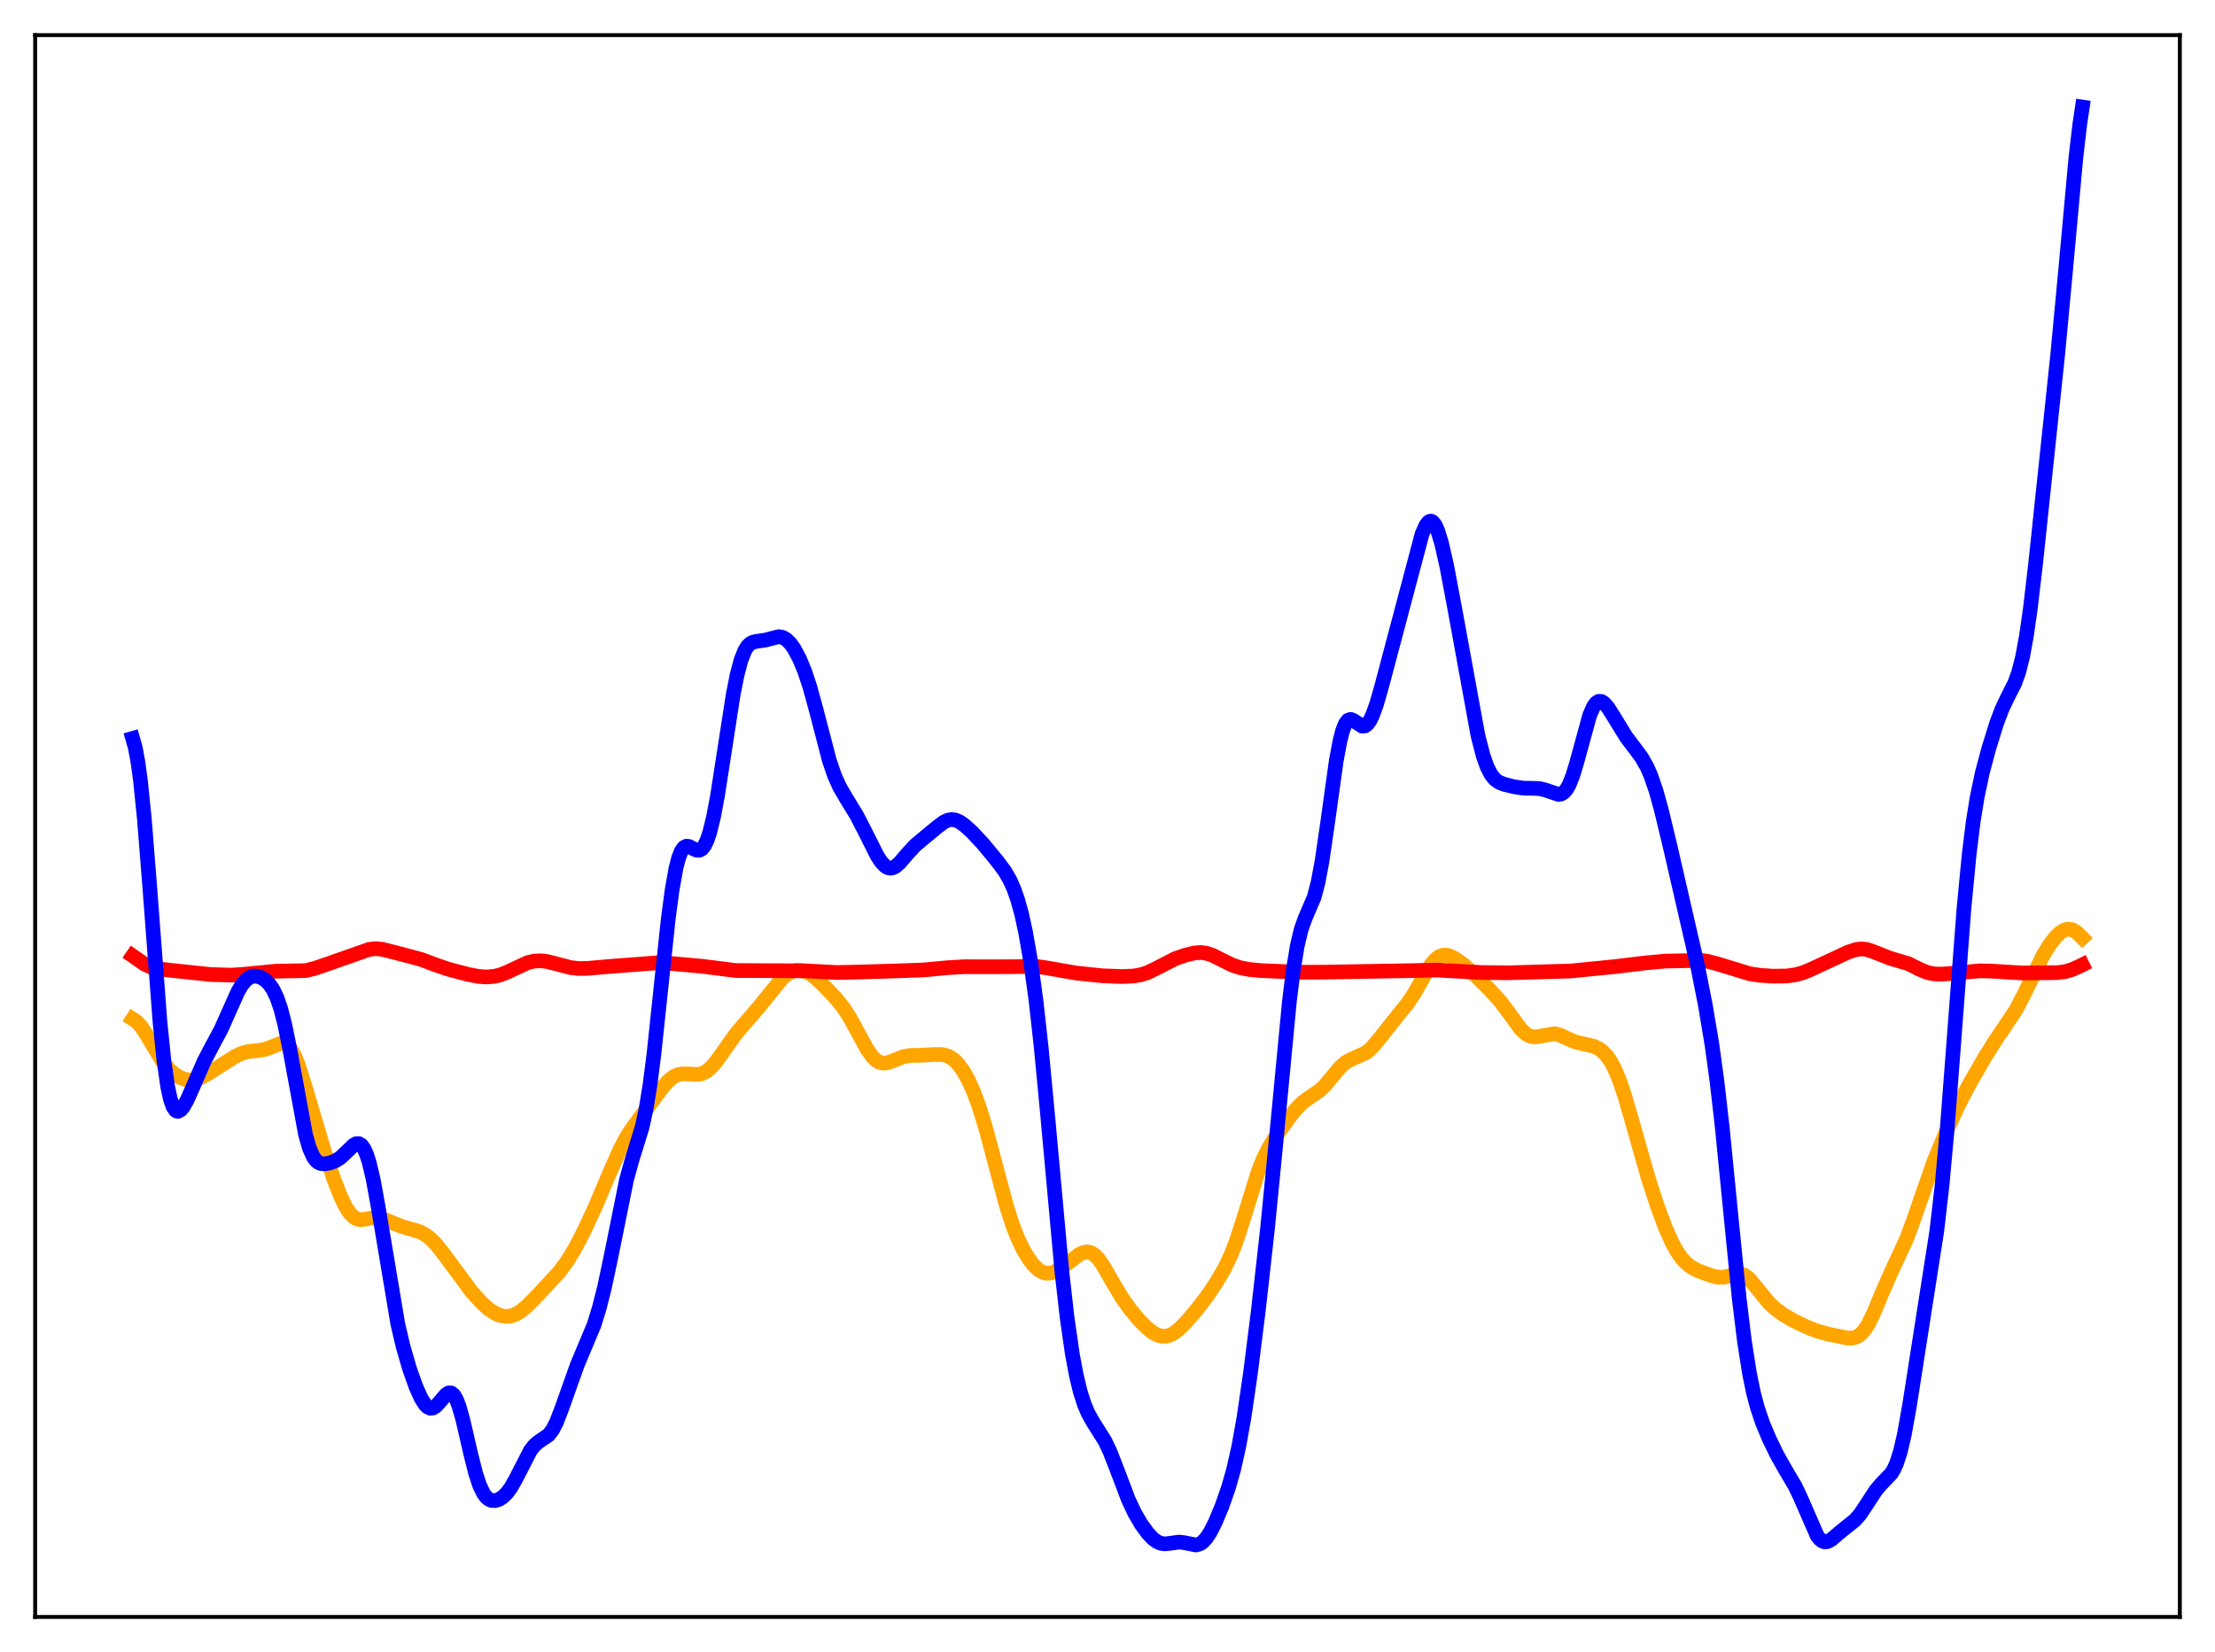 <?xml version="1.0" encoding="utf-8" standalone="no"?>
<!DOCTYPE svg PUBLIC "-//W3C//DTD SVG 1.1//EN"
  "http://www.w3.org/Graphics/SVG/1.1/DTD/svg11.dtd">
<svg xmlns:xlink="http://www.w3.org/1999/xlink" width="453.6pt" height="338.4pt" viewBox="0 0 453.6 338.4" xmlns="http://www.w3.org/2000/svg" version="1.1">
 <defs>
  <style type="text/css">*{stroke-linejoin: round; stroke-linecap: butt}</style>
 </defs>
 <g id="figure_1">
  <g id="patch_1">
   <path d="M 0 338.4 
L 453.6 338.4 
L 453.6 0 
L 0 0 
z
" style="fill: #ffffff"/>
  </g>
  <g id="axes_1">
   <g id="patch_2">
    <path d="M 7.2 331.2 
L 446.4 331.2 
L 446.4 7.2 
L 7.2 7.2 
z
" style="fill: #ffffff"/>
   </g>
   <g id="matplotlib.axis_1"/>
   <g id="matplotlib.axis_2"/>
   <g id="line2d_1">
    <path d="M 27.164 208.723 
L 27.962 209.235 
L 28.761 210.078 
L 29.825 211.662 
L 33.552 217.852 
L 34.617 219.048 
L 35.681 219.967 
L 36.746 220.643 
L 37.811 221.072 
L 38.876 221.23 
L 39.94 221.113 
L 41.005 220.76 
L 42.602 219.933 
L 45.264 218.227 
L 48.192 216.368 
L 49.523 215.752 
L 50.854 215.39 
L 52.717 215.194 
L 54.048 215.002 
L 55.113 214.659 
L 57.508 213.705 
L 58.041 213.71 
L 58.573 213.902 
L 59.105 214.322 
L 59.638 214.999 
L 60.436 216.511 
L 61.235 218.57 
L 62.566 222.847 
L 66.292 235.416 
L 68.422 241.669 
L 69.753 245.066 
L 70.817 247.258 
L 71.616 248.482 
L 72.415 249.303 
L 73.213 249.734 
L 74.012 249.841 
L 75.076 249.679 
L 76.673 249.4 
L 77.738 249.492 
L 78.803 249.838 
L 82.263 251.218 
L 85.99 252.306 
L 87.055 252.887 
L 88.119 253.688 
L 89.184 254.74 
L 90.515 256.393 
L 96.637 264.654 
L 98.767 266.984 
L 100.097 268.166 
L 101.428 269.036 
L 102.493 269.472 
L 103.558 269.654 
L 104.623 269.558 
L 105.687 269.173 
L 106.752 268.512 
L 108.083 267.376 
L 110.479 264.923 
L 114.471 260.604 
L 116.068 258.466 
L 117.665 255.868 
L 119.529 252.297 
L 121.924 247.136 
L 124.852 240.231 
L 126.982 235.403 
L 128.313 232.905 
L 129.644 230.869 
L 135.766 222.619 
L 136.831 221.431 
L 137.895 220.579 
L 138.694 220.186 
L 139.492 219.991 
L 140.557 219.966 
L 142.953 220.083 
L 143.751 219.905 
L 144.55 219.521 
L 145.348 218.909 
L 146.413 217.76 
L 147.744 215.944 
L 150.672 211.802 
L 152.535 209.616 
L 155.197 206.543 
L 160.255 200.303 
L 161.319 199.469 
L 162.384 198.932 
L 163.183 198.741 
L 163.981 198.735 
L 164.78 198.916 
L 165.844 199.428 
L 166.909 200.201 
L 168.506 201.678 
L 171.168 204.484 
L 172.765 206.479 
L 174.096 208.542 
L 175.693 211.481 
L 177.556 214.897 
L 178.621 216.405 
L 179.42 217.189 
L 180.218 217.643 
L 181.017 217.786 
L 181.815 217.675 
L 182.88 217.281 
L 185.009 216.429 
L 186.34 216.197 
L 188.47 216.163 
L 190.865 216.029 
L 192.729 215.99 
L 193.793 216.206 
L 194.592 216.561 
L 195.391 217.123 
L 196.189 217.916 
L 197.254 219.361 
L 198.319 221.268 
L 199.383 223.649 
L 200.448 226.519 
L 201.779 230.79 
L 203.642 237.759 
L 206.038 246.79 
L 207.369 250.954 
L 208.433 253.671 
L 209.498 255.889 
L 210.563 257.686 
L 211.628 259.103 
L 212.692 260.119 
L 213.491 260.591 
L 214.289 260.807 
L 215.088 260.779 
L 215.887 260.542 
L 216.951 259.981 
L 218.548 258.823 
L 220.944 256.996 
L 221.743 256.59 
L 222.541 256.419 
L 223.34 256.554 
L 224.138 257.036 
L 224.937 257.858 
L 226.001 259.387 
L 227.865 262.646 
L 229.728 265.769 
L 231.325 268.038 
L 233.188 270.296 
L 234.785 271.929 
L 236.116 272.976 
L 237.181 273.517 
L 237.98 273.71 
L 238.778 273.701 
L 239.577 273.487 
L 240.375 273.077 
L 241.44 272.268 
L 242.771 270.952 
L 244.9 268.482 
L 247.296 265.355 
L 249.159 262.579 
L 250.756 259.83 
L 252.087 257.035 
L 253.152 254.297 
L 254.483 250.222 
L 257.677 239.93 
L 258.742 237.276 
L 259.807 235.144 
L 261.137 232.986 
L 263.799 229.219 
L 265.396 227.187 
L 266.727 225.848 
L 268.058 224.864 
L 270.188 223.418 
L 271.252 222.417 
L 272.583 220.846 
L 274.447 218.612 
L 275.511 217.667 
L 276.576 217.045 
L 279.77 215.619 
L 280.835 214.704 
L 282.166 213.156 
L 286.425 207.781 
L 288.288 205.494 
L 289.619 203.488 
L 291.748 199.716 
L 293.079 197.575 
L 293.878 196.61 
L 294.676 195.967 
L 295.475 195.659 
L 296.273 195.654 
L 297.072 195.89 
L 298.137 196.456 
L 299.734 197.606 
L 301.597 199.245 
L 305.057 202.722 
L 307.187 205.046 
L 308.784 207.168 
L 311.446 210.819 
L 312.511 211.803 
L 313.309 212.23 
L 314.108 212.391 
L 314.906 212.333 
L 318.367 211.736 
L 319.431 212.013 
L 321.028 212.755 
L 322.625 213.432 
L 324.223 213.814 
L 326.352 214.298 
L 327.417 214.807 
L 328.215 215.403 
L 329.014 216.238 
L 329.812 217.368 
L 330.611 218.84 
L 331.676 221.375 
L 332.74 224.529 
L 334.337 230.06 
L 337.532 241.317 
L 339.395 247.029 
L 340.992 251.323 
L 342.323 254.348 
L 343.388 256.307 
L 344.452 257.824 
L 345.517 258.929 
L 346.582 259.7 
L 347.913 260.357 
L 350.575 261.329 
L 351.905 261.638 
L 352.97 261.636 
L 354.035 261.384 
L 355.632 260.919 
L 356.431 260.915 
L 357.229 261.201 
L 358.028 261.8 
L 359.092 262.987 
L 362.287 266.919 
L 363.617 268.126 
L 365.215 269.292 
L 367.078 270.397 
L 369.74 271.697 
L 372.135 272.649 
L 374.265 273.245 
L 378.257 274.069 
L 379.322 274.089 
L 380.121 273.887 
L 380.919 273.405 
L 381.718 272.575 
L 382.516 271.371 
L 383.581 269.244 
L 385.444 264.78 
L 387.308 260.544 
L 390.502 253.621 
L 391.833 249.998 
L 396.092 237.757 
L 398.487 231.995 
L 400.883 226.718 
L 403.012 222.594 
L 406.473 216.546 
L 408.602 213.167 
L 412.861 206.832 
L 414.458 203.745 
L 418.451 195.584 
L 419.782 193.442 
L 420.847 192.056 
L 421.911 191.014 
L 422.71 190.514 
L 423.508 190.308 
L 424.307 190.426 
L 425.105 190.859 
L 426.17 191.813 
L 426.436 192.093 
L 426.436 192.093 
" clip-path="url(#p88930d8d68)" style="fill: none; stroke: #ffa500; stroke-width: 3; stroke-linecap: square"/>
   </g>
   <g id="line2d_2">
    <path d="M 27.164 195.793 
L 29.559 197.463 
L 30.89 198.072 
L 32.221 198.413 
L 34.617 198.718 
L 43.135 199.614 
L 47.393 199.742 
L 49.789 199.581 
L 56.444 198.939 
L 62.566 198.815 
L 64.429 198.37 
L 67.357 197.366 
L 75.609 194.461 
L 76.94 194.318 
L 78.271 194.44 
L 80.134 194.914 
L 83.328 195.744 
L 86.256 196.529 
L 89.184 197.632 
L 91.846 198.539 
L 95.839 199.588 
L 97.968 200 
L 99.565 200.117 
L 101.162 199.999 
L 102.493 199.681 
L 104.09 199.034 
L 108.083 197.168 
L 109.414 196.866 
L 110.745 196.805 
L 112.076 196.963 
L 113.939 197.433 
L 116.867 198.199 
L 118.464 198.379 
L 120.327 198.356 
L 125.119 197.937 
L 134.435 197.231 
L 137.097 197.321 
L 143.751 197.92 
L 150.672 198.795 
L 157.06 198.825 
L 164.78 198.857 
L 171.434 199.205 
L 175.959 199.104 
L 183.679 198.874 
L 189.268 198.668 
L 194.06 198.215 
L 197.52 198.011 
L 201.513 198.029 
L 206.836 198.013 
L 212.16 197.953 
L 214.023 198.206 
L 220.412 199.317 
L 225.735 199.871 
L 229.728 200.024 
L 232.124 199.925 
L 233.721 199.643 
L 235.052 199.203 
L 236.649 198.437 
L 240.641 196.386 
L 242.771 195.635 
L 244.634 195.192 
L 245.965 195.107 
L 247.03 195.249 
L 248.361 195.697 
L 250.224 196.641 
L 252.353 197.681 
L 253.951 198.217 
L 255.814 198.585 
L 258.209 198.808 
L 266.195 199.151 
L 271.252 199.127 
L 289.885 198.805 
L 294.144 198.693 
L 297.604 198.886 
L 303.194 199.195 
L 308.784 199.263 
L 321.561 198.901 
L 330.611 198.005 
L 336.999 197.233 
L 340.992 196.87 
L 348.179 196.724 
L 349.776 196.927 
L 351.639 197.42 
L 358.294 199.452 
L 360.423 199.779 
L 363.085 199.954 
L 365.747 199.918 
L 367.61 199.683 
L 369.207 199.253 
L 370.804 198.593 
L 378.524 195.006 
L 380.121 194.485 
L 381.185 194.361 
L 382.25 194.474 
L 383.581 194.911 
L 387.041 196.28 
L 390.768 197.381 
L 393.164 198.584 
L 394.761 199.226 
L 396.092 199.492 
L 397.689 199.54 
L 400.084 199.349 
L 405.408 198.859 
L 407.804 198.916 
L 414.192 199.302 
L 421.379 199.223 
L 422.976 199.01 
L 424.307 198.619 
L 425.904 197.903 
L 426.436 197.638 
L 426.436 197.638 
" clip-path="url(#p88930d8d68)" style="fill: none; stroke: #ff0000; stroke-width: 3; stroke-linecap: square"/>
   </g>
   <g id="line2d_3">
    <path d="M 27.164 151.253 
L 27.696 153.128 
L 28.228 155.966 
L 28.761 159.866 
L 29.559 167.701 
L 30.624 181.105 
L 32.753 209.223 
L 33.552 217.094 
L 34.351 222.659 
L 34.883 225.107 
L 35.415 226.66 
L 35.948 227.452 
L 36.214 227.61 
L 36.48 227.634 
L 37.012 227.343 
L 37.545 226.7 
L 38.343 225.284 
L 39.674 222.281 
L 41.804 217.373 
L 43.401 214.33 
L 45.264 210.854 
L 46.861 207.269 
L 48.724 203.111 
L 49.523 201.755 
L 50.321 200.783 
L 51.12 200.195 
L 51.919 199.948 
L 52.717 199.98 
L 53.516 200.249 
L 54.314 200.748 
L 55.113 201.525 
L 55.911 202.68 
L 56.71 204.352 
L 57.508 206.688 
L 58.307 209.786 
L 59.372 215.06 
L 62.566 232.398 
L 63.364 235.171 
L 64.163 236.978 
L 64.695 237.709 
L 65.228 238.141 
L 65.76 238.35 
L 66.559 238.397 
L 67.623 238.196 
L 68.688 237.788 
L 69.753 237.101 
L 70.817 236.101 
L 72.415 234.543 
L 72.947 234.266 
L 73.479 234.246 
L 74.012 234.566 
L 74.544 235.294 
L 75.076 236.479 
L 75.609 238.143 
L 76.407 241.51 
L 77.472 247.353 
L 81.465 271.19 
L 82.529 275.737 
L 83.86 280.337 
L 85.191 284.084 
L 86.256 286.449 
L 87.055 287.702 
L 87.587 288.222 
L 88.119 288.459 
L 88.652 288.409 
L 89.184 288.097 
L 89.983 287.258 
L 91.313 285.674 
L 91.846 285.325 
L 92.378 285.315 
L 92.911 285.729 
L 93.443 286.613 
L 93.975 287.967 
L 94.774 290.758 
L 96.371 297.686 
L 97.436 301.894 
L 98.234 304.294 
L 99.033 305.942 
L 99.565 306.652 
L 100.097 307.101 
L 100.63 307.335 
L 101.428 307.372 
L 102.227 307.113 
L 103.025 306.592 
L 103.824 305.798 
L 104.623 304.711 
L 105.687 302.833 
L 108.615 297.121 
L 109.414 296.091 
L 110.212 295.392 
L 112.342 293.935 
L 113.14 292.9 
L 113.939 291.367 
L 115.004 288.625 
L 118.198 279.633 
L 121.658 271.377 
L 122.723 267.917 
L 123.788 263.708 
L 125.119 257.431 
L 128.313 241.622 
L 129.377 237.749 
L 131.507 230.851 
L 132.305 227.173 
L 133.104 222.258 
L 133.903 216.02 
L 135.233 203.479 
L 136.831 188.381 
L 137.629 182.334 
L 138.428 177.848 
L 138.96 175.775 
L 139.492 174.395 
L 140.025 173.619 
L 140.557 173.328 
L 141.089 173.381 
L 142.154 173.933 
L 142.687 174.15 
L 143.219 174.162 
L 143.751 173.87 
L 144.284 173.193 
L 144.816 172.075 
L 145.348 170.483 
L 146.147 167.199 
L 146.945 162.935 
L 148.276 154.351 
L 150.14 142.327 
L 150.938 138.281 
L 151.737 135.246 
L 152.535 133.23 
L 153.068 132.384 
L 153.6 131.854 
L 154.132 131.557 
L 154.931 131.371 
L 156.794 131.096 
L 159.456 130.407 
L 160.255 130.546 
L 161.053 131.001 
L 161.852 131.798 
L 162.65 132.924 
L 163.715 134.914 
L 164.78 137.478 
L 165.844 140.68 
L 167.175 145.541 
L 169.837 155.767 
L 170.902 158.887 
L 171.967 161.245 
L 173.297 163.51 
L 175.427 167.003 
L 177.024 170.099 
L 179.686 175.382 
L 180.484 176.589 
L 181.283 177.425 
L 181.815 177.737 
L 182.348 177.841 
L 182.88 177.743 
L 183.412 177.461 
L 184.211 176.766 
L 185.808 174.902 
L 187.405 173.169 
L 189.002 171.824 
L 191.93 169.407 
L 193.261 168.404 
L 194.06 168.016 
L 194.858 167.865 
L 195.657 167.971 
L 196.455 168.312 
L 197.52 169.045 
L 199.117 170.494 
L 201.247 172.775 
L 204.175 176.316 
L 205.772 178.463 
L 206.836 180.299 
L 207.635 182.093 
L 208.433 184.391 
L 209.232 187.309 
L 210.031 190.958 
L 211.095 197.129 
L 212.16 204.974 
L 213.225 214.559 
L 214.556 228.609 
L 217.484 260.707 
L 218.548 270.061 
L 219.613 277.436 
L 220.412 281.703 
L 221.21 285.018 
L 222.009 287.54 
L 222.807 289.445 
L 223.872 291.347 
L 226.268 295.149 
L 227.332 297.402 
L 228.663 300.817 
L 231.059 307.131 
L 232.39 309.956 
L 233.721 312.226 
L 235.052 314.055 
L 236.116 315.181 
L 236.915 315.775 
L 237.713 316.125 
L 238.512 316.24 
L 239.577 316.131 
L 241.44 315.87 
L 242.505 315.992 
L 244.9 316.469 
L 245.699 316.257 
L 246.231 315.917 
L 247.03 315.078 
L 247.828 313.863 
L 248.893 311.761 
L 250.224 308.572 
L 251.555 304.778 
L 252.62 301.033 
L 253.684 296.3 
L 254.749 290.349 
L 256.08 281.248 
L 257.677 268.549 
L 259.54 251.902 
L 261.137 235.665 
L 264.065 204.991 
L 264.864 198.6 
L 265.663 193.737 
L 266.461 190.366 
L 267.26 188.131 
L 269.123 183.77 
L 269.921 180.727 
L 270.72 176.472 
L 271.785 169.189 
L 273.648 155.822 
L 274.447 151.578 
L 274.979 149.57 
L 275.511 148.241 
L 276.044 147.539 
L 276.576 147.353 
L 277.108 147.537 
L 278.972 148.752 
L 279.504 148.697 
L 280.036 148.306 
L 280.569 147.556 
L 281.101 146.456 
L 281.9 144.234 
L 282.964 140.52 
L 291.216 109.392 
L 292.015 107.583 
L 292.547 106.915 
L 292.813 106.767 
L 293.079 106.749 
L 293.345 106.865 
L 293.878 107.499 
L 294.41 108.651 
L 295.209 111.247 
L 296.273 115.942 
L 297.871 124.414 
L 302.662 150.656 
L 303.727 154.786 
L 304.525 157.047 
L 305.324 158.617 
L 306.122 159.614 
L 306.921 160.204 
L 307.985 160.64 
L 310.115 161.17 
L 311.978 161.447 
L 314.108 161.468 
L 315.439 161.565 
L 316.503 161.831 
L 319.165 162.721 
L 319.697 162.637 
L 320.23 162.33 
L 320.762 161.745 
L 321.295 160.839 
L 322.093 158.854 
L 322.892 156.203 
L 325.553 146.486 
L 326.352 144.685 
L 326.884 143.973 
L 327.417 143.649 
L 327.949 143.677 
L 328.481 144.004 
L 329.28 144.915 
L 330.345 146.582 
L 333.007 150.924 
L 334.87 153.386 
L 336.201 155.195 
L 337.265 157.062 
L 338.064 158.88 
L 339.129 161.977 
L 340.193 165.805 
L 342.057 173.541 
L 347.647 197.864 
L 349.244 205.958 
L 350.575 213.914 
L 351.639 221.697 
L 352.704 231.03 
L 354.301 247.252 
L 356.164 265.947 
L 357.229 274.687 
L 358.294 281.455 
L 359.092 285.314 
L 359.891 288.338 
L 360.956 291.484 
L 362.287 294.663 
L 363.884 297.967 
L 365.481 300.798 
L 367.61 304.414 
L 368.675 306.65 
L 372.135 314.574 
L 372.668 315.257 
L 373.2 315.679 
L 373.732 315.842 
L 374.265 315.773 
L 375.063 315.336 
L 376.394 314.185 
L 377.991 312.877 
L 379.855 311.395 
L 380.919 310.178 
L 382.25 308.191 
L 384.113 305.317 
L 385.178 304.053 
L 387.308 301.828 
L 387.84 300.958 
L 388.372 299.79 
L 389.171 297.324 
L 389.969 293.895 
L 391.034 287.948 
L 396.624 252.181 
L 397.689 242.97 
L 398.753 231.295 
L 400.084 213.879 
L 402.214 185.816 
L 403.279 174.783 
L 404.077 168.365 
L 404.876 163.373 
L 405.94 158.315 
L 407.271 153.329 
L 408.868 148.191 
L 409.933 145.349 
L 410.998 143.079 
L 412.595 139.923 
L 413.393 137.714 
L 414.192 134.566 
L 414.991 130.216 
L 415.789 124.614 
L 416.854 115.539 
L 421.379 72.719 
L 422.976 55.702 
L 425.105 32.366 
L 425.904 25.505 
L 426.436 21.927 
L 426.436 21.927 
" clip-path="url(#p88930d8d68)" style="fill: none; stroke: #0000ff; stroke-width: 3; stroke-linecap: square"/>
   </g>
   <g id="patch_3">
    <path d="M 7.2 331.2 
L 7.2 7.2 
" style="fill: none; stroke: #000000; stroke-width: 0.8; stroke-linejoin: miter; stroke-linecap: square"/>
   </g>
   <g id="patch_4">
    <path d="M 446.4 331.2 
L 446.4 7.2 
" style="fill: none; stroke: #000000; stroke-width: 0.8; stroke-linejoin: miter; stroke-linecap: square"/>
   </g>
   <g id="patch_5">
    <path d="M 7.2 331.2 
L 446.4 331.2 
" style="fill: none; stroke: #000000; stroke-width: 0.8; stroke-linejoin: miter; stroke-linecap: square"/>
   </g>
   <g id="patch_6">
    <path d="M 7.2 7.2 
L 446.4 7.2 
" style="fill: none; stroke: #000000; stroke-width: 0.8; stroke-linejoin: miter; stroke-linecap: square"/>
   </g>
  </g>
 </g>
 <defs>
  <clipPath id="p88930d8d68">
   <rect x="7.2" y="7.2" width="439.2" height="324"/>
  </clipPath>
 </defs>
</svg>
